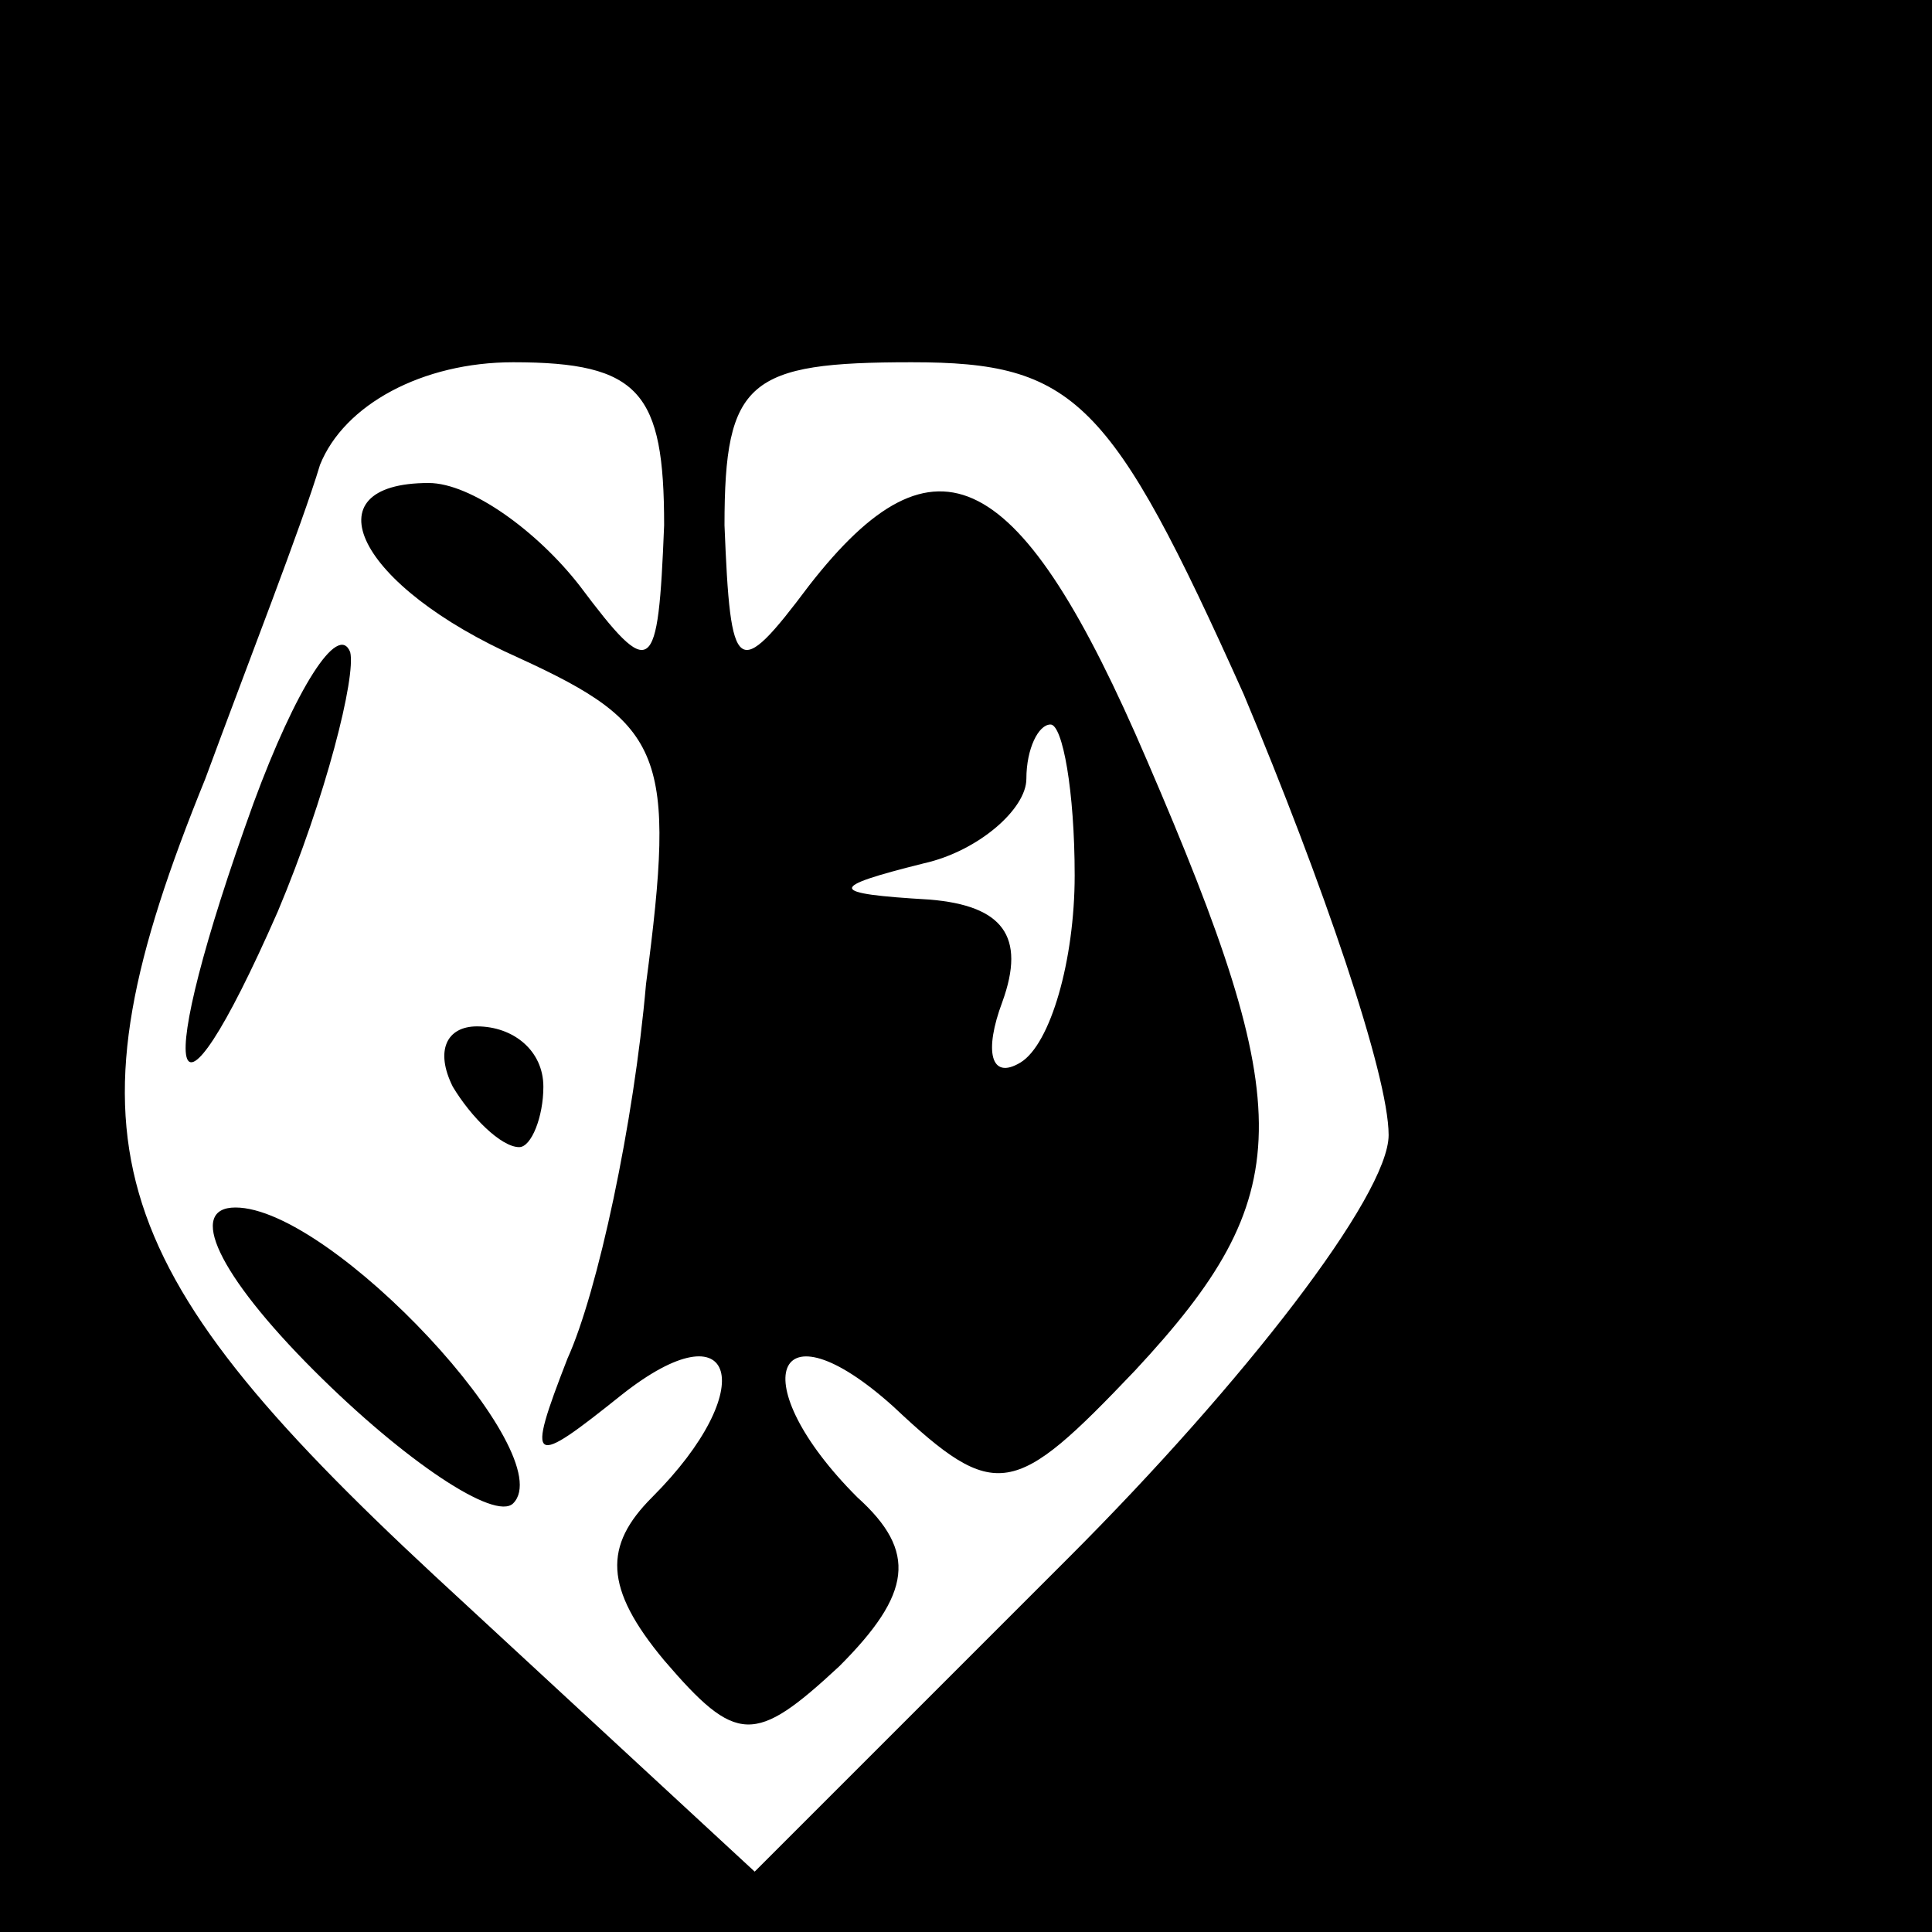 <?xml version="1.0" standalone="no"?>
<!DOCTYPE svg PUBLIC "-//W3C//DTD SVG 20010904//EN"
 "http://www.w3.org/TR/2001/REC-SVG-20010904/DTD/svg10.dtd">
<svg version="1.0" xmlns="http://www.w3.org/2000/svg"
 width="32pt" height="32pt" viewBox="0 0 32 32"
 preserveAspectRatio="xMidYMid meet">
<rect x="0" y="0" width="32" height="32" fill="#808080" stroke="none"/>
<g transform="translate(0,32) scale(0.1,-0.1)"
fill="#000000" stroke="none">
<path fill="#000000" stroke="none" d="M0 160 l0 -160 160 0 160 0 0 160 0
160 -160 0 -160 0 0 -160z"/>
<path fill="#ffffff" stroke="none" d="M110 233 c-1 -25 -2 -26 -14 -10 -7 9
-18 17 -25 17 -20 0 -12 -17 15 -29 24 -11 26 -16 21 -54 -2 -23 -8 -51 -13
-62 -7 -18 -6 -18 9 -6 19 15 23 1 5 -17 -8 -8 -8 -15 2 -27 12 -14 15 -14 29
-1 12 12 13 19 3 28 -19 19 -14 33 6 15 17 -16 20 -15 40 6 27 29 27 43 2 101
-21 49 -35 56 -56 29 -12 -16 -13 -15 -14 10 0 24 4 27 31 27 27 0 33 -6 55
-55 13 -31 24 -63 24 -73 0 -10 -24 -41 -53 -70 l-52 -52 -53 49 c-56 52 -62
73 -38 132 7 19 16 42 19 52 4 10 17 17 32 17 21 0 25 -5 25 -27z"/>
<path fill="#ffffff" stroke="none" d="M178 175 c0 -14 -4 -28 -9 -31 -5 -3
-6 2 -3 10 4 11 0 16 -12 17 -17 1 -17 2 -1 6 9 2 17 9 17 14 0 5 2 9 4 9 2 0
4 -11 4 -25z"/>
<path fill="#000000" stroke="none" d="M42 187 c-17 -47 -14 -59 4 -18 8 19
13 39 12 43 -2 5 -9 -6 -16 -25z"/>
<path fill="#000000" stroke="none" d="M75 140 c3 -5 8 -10 11 -10 2 0 4 5 4
10 0 6 -5 10 -11 10 -5 0 -7 -4 -4 -10z"/>
<path fill="#000000" stroke="none" d="M52 93 c15 -15 30 -25 33 -22 8 8 -30
49 -46 49 -8 0 -3 -11 13 -27z"/>
</g>
</svg>
